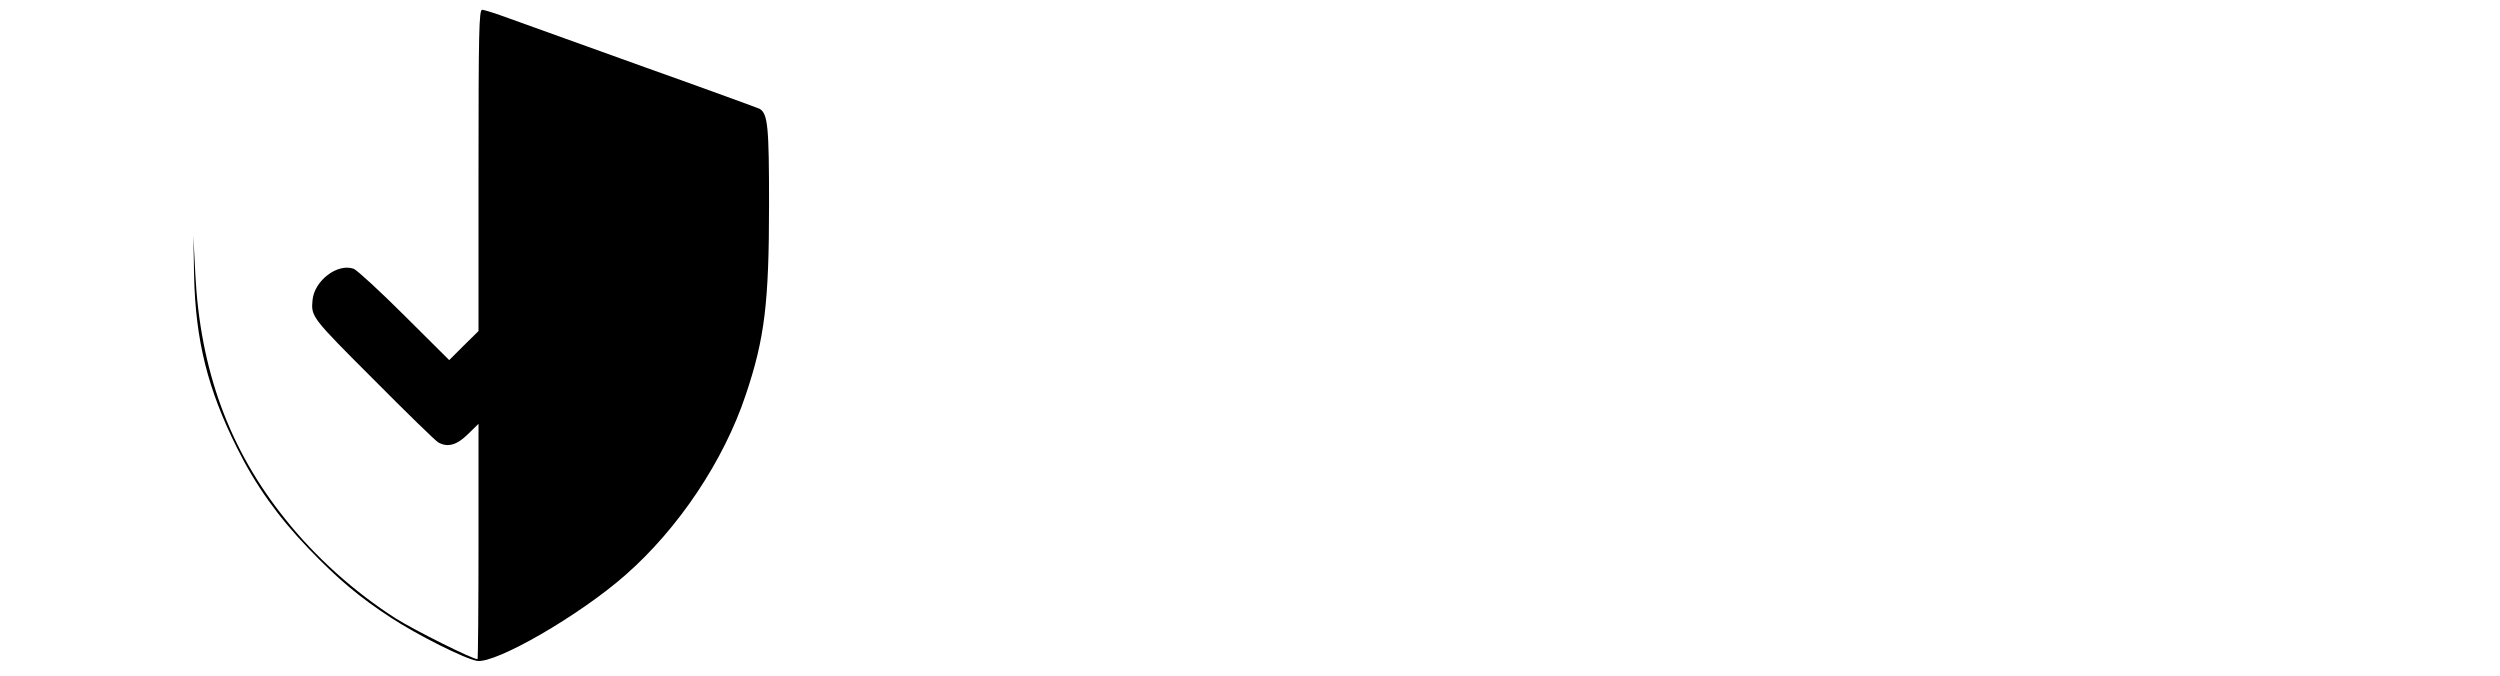 <svg xmlns="http://www.w3.org/2000/svg" viewBox="0 0 1024 277" fill="currentColor" aria-labelledby="title">
    <title id="title">SecureVote Logo</title>
    <g transform="translate(0,277) scale(0.1,-0.1)">
        <path d="M1960 2072 l0 -658 -60 -59 -60 -60 -183 182 c-100 100 -194 186-208 192-67 24-162 -49-169 -129 -6 -67 -4 -70 248 -322 136 -137 256 -254 267 -260 39 -22 76 -11 121 33 l44 43 0 -482 c0 -265 -2 -482 -4 -482 -21 0 -259 119 -335 167 -169 108 -329 251 -452 406 -230 286 -349 611 -369 1005 l-8 157 3 -165 c6 -265 56 -465 176 -705 76 -153 168 -282 294 -413 118 -123 207 -198 336 -282 110 -72 304 -169 353 -177 76 -12 418 185 607 351 218 191 404 469 494 740 77 229 95 375 95 779 0 319 -5 370 -38 391 -6 3 -216 80 -469 170 -252 91 -502 181 -556 200 -54 20 -105 36 -112 36 -13 0 -15 -90 -15 -658z"/>
        <!-- Add more simplified paths here if desired, or use <use xlink:href> if breaking up -->
    </g>
</svg>

